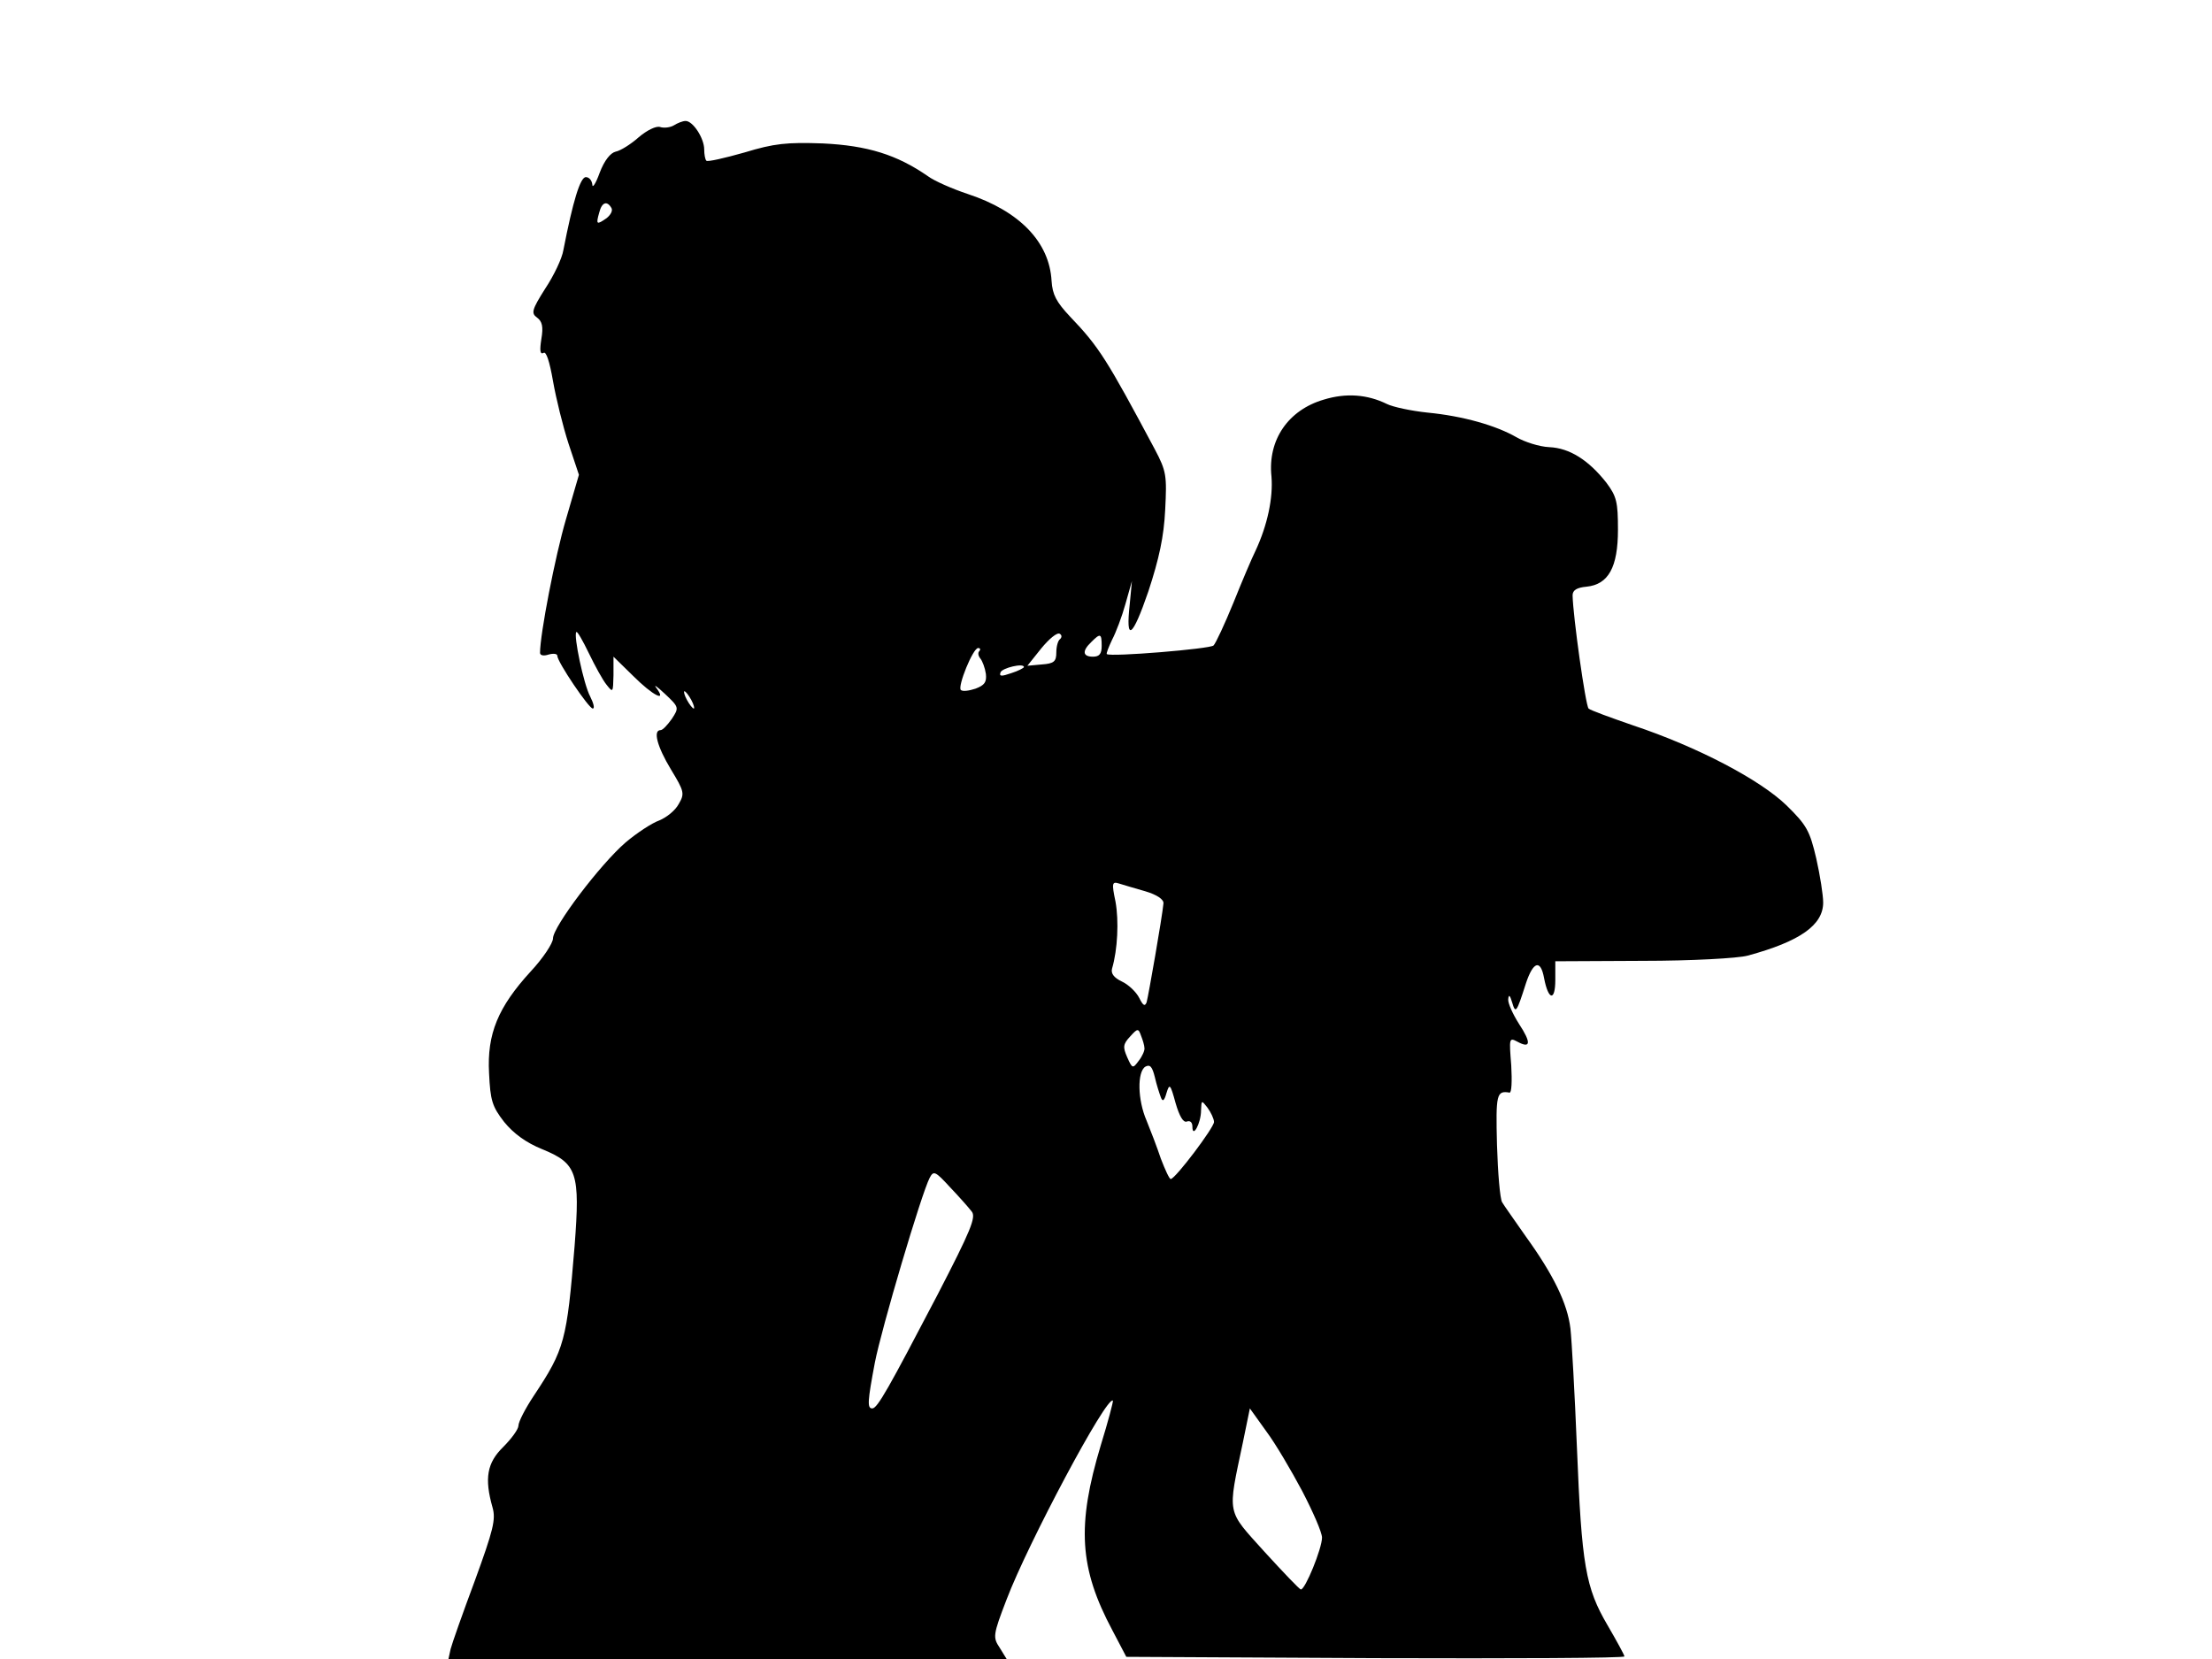 <svg xmlns="http://www.w3.org/2000/svg" width="682.667" height="512" version="1.0" viewBox="0 0 512 384"><path d="M156 29c-.8.5-2.3.7-3.2.4s-3 .7-5 2.4c-1.8 1.6-4.2 3.1-5.3 3.3-1.2.3-2.6 2-3.7 4.9-.9 2.5-1.7 3.7-1.7 2.7-.1-.9-.7-1.7-1.5-1.7-1.3 0-3 5.6-5.2 16.9-.3 1.9-2.2 5.9-4.2 8.9-3.1 4.9-3.3 5.7-1.9 6.7 1.2.9 1.5 2.1 1 5-.4 2.6-.3 3.6.5 3.2.6-.5 1.4 1.9 2.2 6.5.7 4 2.3 10.5 3.6 14.5l2.4 7.2-3 10.3c-2.5 8.5-6 26.6-6 30.9 0 .6.8.8 2 .4 1.1-.3 2-.2 2 .3 0 1.4 7.3 12.2 8.2 12.2.5 0 .2-1.2-.6-2.8-1.5-2.8-3.9-14.2-3.2-14.9.2-.3 1.5 2 2.9 4.9s3.2 6.2 4.1 7.3c1.5 1.9 1.5 1.8 1.6-2.2V152l4.6 4.5c4.5 4.5 7.9 6.2 5.3 2.7-.7-.9.2-.3 2 1.4 3.3 3.1 3.3 3.2 1.6 5.8-1 1.4-2.1 2.6-2.6 2.6-1.8 0-.8 3.8 2.4 9.1 3.1 5.1 3.2 5.6 1.8 8-.8 1.5-2.8 3.1-4.5 3.8-1.7.6-5.2 2.9-7.8 5.1-5.9 5.1-16.8 19.5-16.8 22.2 0 1.1-2.3 4.6-5.2 7.7-7.5 8.2-10.1 14.4-9.6 23.5.3 6.3.7 7.7 3.5 11.3 2.2 2.7 5.1 4.8 8.8 6.3 8.1 3.3 8.8 5.5 7.5 22.4-1.8 21.9-2.3 23.9-9.4 34.6-2 3-3.6 6.1-3.6 7 0 .8-1.6 3-3.5 4.9-3.8 3.7-4.4 7.3-2.5 14 .8 2.8.2 5.2-4.1 17-2.8 7.5-5.3 14.6-5.6 15.8l-.5 2.3H233l-1.6-2.6c-1.6-2.4-1.6-2.9 1.6-11.2 4.9-12.9 23.2-47.3 24.6-46 .1.2-1.1 4.8-2.8 10.3-5.6 18.6-5 28.5 2.7 42.9l3.2 6.1 57.7.3c31.7.1 57.6 0 57.6-.4 0-.3-1.8-3.6-3.9-7.2-5.1-8.7-6-13.8-7.1-41.2-.5-12.4-1.2-24.8-1.5-27.5-.7-5.8-3.9-12.4-10.4-21.4-2.5-3.6-5-7.1-5.4-7.8-.5-.8-1-6.8-1.2-13.3-.3-11.8-.1-12.6 2.9-12.1.5.1.6-2.7.4-6.3-.5-6.3-.5-6.5 1.4-5.5 3.1 1.7 3.3.3.4-4.1-1.4-2.2-2.6-4.8-2.5-5.7.1-1.2.4-1 .9.7.8 2.7 1 2.5 3.2-4.4 1.7-5.1 3.4-5.6 4.2-1.2 1 5.2 2.6 5.4 2.6.4v-4.3l20.3-.1c11.3 0 22-.6 24.2-1.2 12.2-3.3 17.5-7.1 17.5-12.3 0-1.7-.7-6.2-1.6-10.2-1.5-6.4-2.2-7.7-6.9-12.3-6.1-5.9-20.5-13.5-35.5-18.5-5.2-1.8-9.9-3.5-10.3-3.9-.7-.7-3.6-21.3-3.7-26.2 0-1.2 1-1.8 3.2-2 5.1-.5 7.3-4.5 7.3-13.2 0-6.4-.3-7.7-2.7-10.9-4.1-5.2-8.5-8-13.2-8.2-2.3-.1-5.7-1.2-7.6-2.3-4.7-2.7-12.3-4.9-20.6-5.7-3.8-.4-8-1.3-9.4-2-4.5-2.2-9.4-2.6-14.6-1-8.2 2.4-13 9.3-12.1 17.8.4 4.9-.9 11.2-3.7 17.2-.8 1.6-3.1 7-5.1 12-2 4.9-4.1 9.4-4.6 9.9-.7.8-23.9 2.7-24.7 2-.2-.1.4-1.6 1.2-3.3.9-1.7 2.3-5.4 3.1-8.3l1.5-5.3-.5 5.3c-1 9 .6 7.9 4.3-2.9 2.5-7.6 3.6-12.7 3.9-18.9.4-7.9.3-8.9-2.4-14-11.1-20.8-12.9-23.7-19.6-30.7-3.2-3.4-4.1-5.1-4.3-8.3-.5-8.9-7.3-16.1-19.4-20.1-3.6-1.2-7.7-3-9.2-4.1-7.2-5-14-7.1-24.3-7.6-8.4-.3-11.3 0-18.2 2.1-4.6 1.3-8.5 2.2-8.8 1.9s-.5-1.5-.5-2.6c0-2.6-2.6-6.6-4.3-6.6-.7 0-1.9.5-2.7 1m-14.5 19.1c.4.6-.1 1.6-1.1 2.4-2.3 1.6-2.5 1.5-1.7-1.3.6-2.4 1.8-2.8 2.8-1.1m103.9 99.8c-.5.3-.9 1.7-.9 3.1 0 2.1-.5 2.6-3.4 2.8l-3.3.3 3.2-4c1.8-2.2 3.7-3.8 4.3-3.4.5.3.5.8.1 1.2m9.6 1.6c0 1.8-.5 2.5-2 2.5-2.4 0-2.6-1.3-.4-3.4 2.1-2.1 2.4-2 2.4.9m-28.3 1.2c-.4.3-.3 1.1.2 1.7s1.1 2.2 1.3 3.6c.2 1.9-.3 2.6-2.4 3.4-1.5.5-3 .7-3.4.3-.8-.8 2.8-9.7 4-9.7.5 0 .6.3.3.7m10.3 3.7c0 .2-1.3.9-2.9 1.4-2.3.8-2.9.8-2.5-.2s5.4-2.2 5.4-1.2m-77 7.6c.6 1.1.8 2 .6 2-.3 0-1-.9-1.6-2s-.8-2-.6-2c.3 0 1 .9 1.6 2m105.1 44.3c2.7.8 4.3 1.9 4.2 2.8-.3 3.2-3.5 21.5-3.9 22.9-.4 1-.8.8-1.7-1-.7-1.4-2.5-3.1-4-3.8-1.9-.9-2.6-1.9-2.3-3 1.3-4.4 1.6-11.1.8-15.5-.9-4.3-.8-4.7.8-4.2.9.3 3.7 1.1 6.1 1.8m-.2 36.3c.1.5-.5 1.9-1.3 2.9-1.4 1.9-1.5 1.9-2.7-.8-1-2.3-1-3 .7-4.8 1.7-1.9 1.9-1.9 2.5-.2.4 1 .8 2.3.8 2.9m3.8 11.4c.4 1.1.8.8 1.3-1 .7-2.3.9-2.1 2.1 2.3.9 3.1 1.8 4.6 2.6 4.3s1.3.2 1.3 1.2c0 2.8 2-.8 2-3.8.1-2.4.1-2.4 1.5-.6.8 1.1 1.5 2.6 1.5 3.3 0 1.3-8.9 13.1-10 13.2-.3.1-1.3-2.1-2.3-4.7-.9-2.7-2.4-6.6-3.3-8.8-2.1-4.8-2.2-11.3-.3-12.5 1.1-.6 1.6 0 2.2 2.4.4 1.8 1.1 3.9 1.4 4.7m-43.8 26.4c1.1 1.3-.2 4.4-7.9 19.3-11.3 21.6-13.9 26.3-15.1 26.3s-1.1-1.6.6-10.6c1.5-7.8 10.8-39.2 12.7-42.8.9-1.7 1.3-1.5 4.7 2.2 2.1 2.2 4.3 4.7 5 5.6m76.5 64.7c2.5 4.8 4.6 9.6 4.6 10.8 0 2.5-3.9 12.1-4.9 12-.3 0-4.1-4-8.4-8.7-8.9-9.9-8.6-8.3-5-25.4l1.6-7.8 3.8 5.3c2.1 2.8 5.8 9.1 8.3 13.8"/></svg>